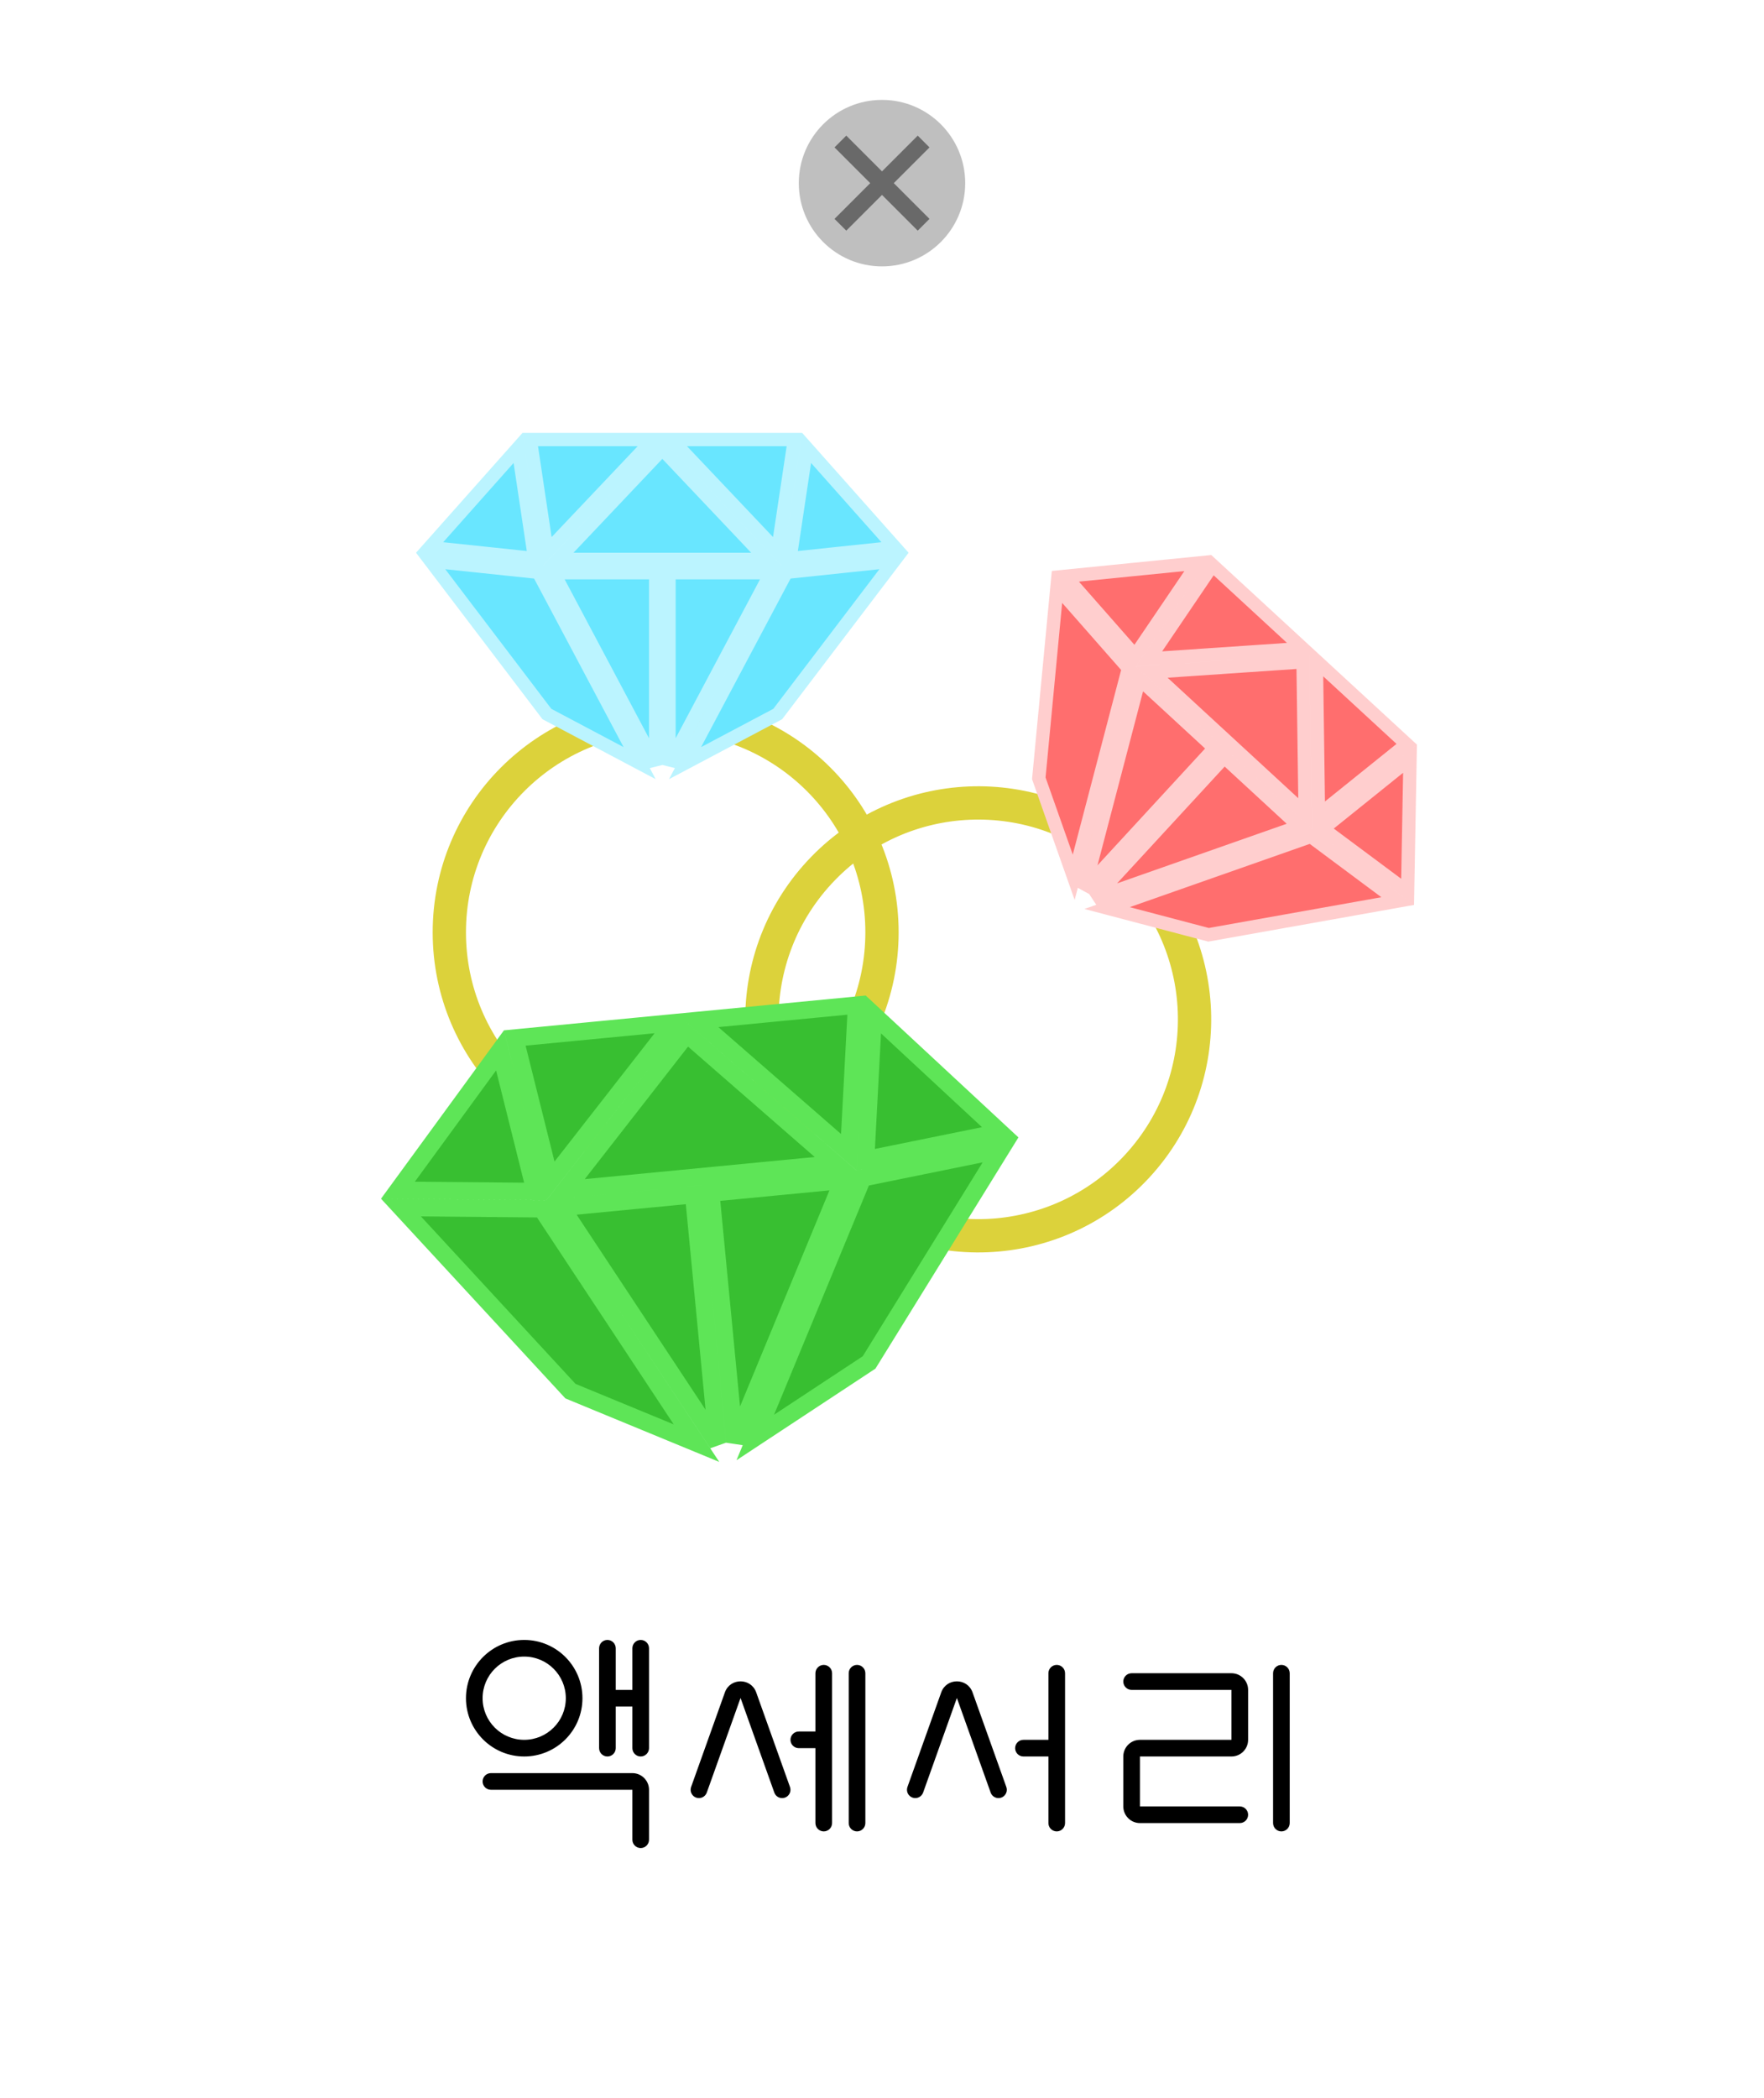 <svg width="106" height="126" viewBox="0 0 106 126" fill="none" xmlns="http://www.w3.org/2000/svg">
<g filter="url(#filter0_d_60_2965)">
<rect x="3" y="1" width="100" height="120" fill="white"/>
</g>
<circle cx="53" cy="11" r="5" fill="#BFBFBF"/>
<path d="M55.5 8.5L53 11M50.5 13.5L53 11M53 11L50.5 8.5L55.5 13.5" stroke="#696969"/>
<path d="M38 106.5C38.552 106.5 39 106.948 39 107.5V110.5C39 110.776 38.776 111 38.5 111C38.224 111 38 110.776 38 110.5V107.5H29.5C29.224 107.5 29 107.276 29 107C29 106.724 29.224 106.5 29.5 106.5H38ZM49.5 100C49.776 100 50 100.224 50 100.5V109.5C50 109.776 49.776 110 49.5 110C49.224 110 49 109.776 49 109.5V105H48C47.724 105 47.5 104.776 47.5 104.5C47.5 104.224 47.724 104 48 104H49V100.5C49 100.224 49.224 100 49.5 100ZM51.5 100C51.776 100 52 100.224 52 100.5V109.5C52 109.776 51.776 110 51.5 110C51.224 110 51 109.776 51 109.5V100.5C51 100.224 51.224 100 51.5 100ZM63.5 100C63.776 100 64 100.224 64 100.5V109.5C64 109.776 63.776 110 63.5 110C63.224 110 63 109.776 63 109.5V105.5H61.5C61.224 105.5 61 105.276 61 105C61 104.724 61.224 104.5 61.5 104.5H63V100.5C63 100.224 63.224 100 63.5 100ZM77 100C77.276 100 77.5 100.224 77.5 100.5V109.5C77.5 109.776 77.276 110 77 110C76.724 110 76.5 109.776 76.5 109.5V100.5C76.5 100.224 76.724 100 77 100ZM74 100.5C74.552 100.5 75 100.948 75 101.5V104.5C75 105.052 74.552 105.5 74 105.5H68.5V108.5H74.5C74.776 108.5 75 108.724 75 109C75 109.276 74.776 109.5 74.5 109.5H68.5C67.948 109.5 67.5 109.052 67.5 108.5V105.5C67.5 104.948 67.948 104.5 68.5 104.5H74V101.5H68C67.724 101.5 67.5 101.276 67.5 101C67.5 100.724 67.724 100.5 68 100.5H74ZM43.559 101.65C43.875 100.766 45.125 100.766 45.441 101.65L47.471 107.332L47.495 107.43C47.528 107.66 47.396 107.889 47.168 107.971C46.94 108.052 46.693 107.959 46.572 107.76L46.529 107.668L44.5 101.986L42.471 107.668C42.378 107.928 42.092 108.063 41.832 107.971C41.572 107.878 41.437 107.592 41.529 107.332L43.559 101.65ZM56.559 101.65C56.875 100.766 58.125 100.766 58.441 101.65L60.471 107.332L60.495 107.43C60.528 107.66 60.396 107.889 60.168 107.971C59.94 108.052 59.693 107.959 59.572 107.76L59.529 107.668L57.5 101.986L55.471 107.668C55.378 107.928 55.092 108.063 54.832 107.971C54.572 107.878 54.437 107.592 54.529 107.332L56.559 101.65ZM31.5 98.5C33.433 98.5 35 100.067 35 102C35 103.933 33.433 105.5 31.5 105.5C29.567 105.5 28 103.933 28 102C28 100.067 29.567 98.5 31.5 98.5ZM38.5 98.5C38.776 98.5 39 98.724 39 99V105C39 105.276 38.776 105.5 38.5 105.5C38.224 105.5 38 105.276 38 105V102.5H37V105C37 105.276 36.776 105.5 36.5 105.5C36.224 105.5 36 105.276 36 105V99C36 98.724 36.224 98.5 36.5 98.5C36.776 98.5 37 98.724 37 99V101.5H38V99C38 98.724 38.224 98.5 38.5 98.5ZM31.5 99.5C30.119 99.5 29 100.619 29 102C29 103.381 30.119 104.5 31.5 104.5C32.881 104.5 34 103.381 34 102C34 100.619 32.881 99.5 31.5 99.5Z" fill="black"/>
<circle cx="40" cy="56" r="13" stroke="#DCD23B" stroke-width="2"/>
<path d="M39.4 34.4V45.948L33.266 34.4H39.4ZM46.334 34.4L40.2 45.946V34.4H46.334ZM32.347 34.375L38.435 45.836L32.865 42.888L25.878 33.694L32.347 34.375ZM46.734 42.887L41.165 45.836L47.253 34.375L53.721 33.694L46.734 42.887ZM46.069 33.6H33.531L39.8 26.981L46.069 33.6ZM32.127 33.548L25.816 32.883L31.131 26.903L32.127 33.548ZM53.782 32.883L47.472 33.548L48.469 26.903L53.782 32.883ZM39.249 26.4L32.873 33.129L31.865 26.4H39.249ZM47.735 26.4L46.726 33.129L40.352 26.4H47.735Z" fill="#69E6FF" stroke="#BBF4FF" stroke-width="0.8"/>
<circle cx="58.782" cy="61.226" r="13" transform="rotate(42.664 58.782 61.226)" stroke="#DCD23B" stroke-width="2"/>
<path d="M72.98 44.936L65.154 53.428L68.469 40.779L72.98 44.936ZM78.078 49.635L65.743 53.968L73.568 45.478L78.078 49.635ZM67.81 40.137L64.52 52.691L62.422 46.748L63.515 35.253L67.81 40.137ZM72.621 56.147L66.527 54.541L78.771 50.239L83.989 54.122L72.621 56.147ZM78.426 48.867L69.207 40.37L78.301 39.752L78.426 48.867ZM68.209 39.38L64.019 34.614L71.98 33.819L68.209 39.38ZM84.584 53.567L79.493 49.779L84.729 45.569L84.584 53.567ZM78.29 38.951L69.042 39.578L72.86 33.947L78.29 38.951ZM84.53 44.702L79.228 48.966L79.101 39.698L84.53 44.702Z" fill="#FF6E6E" stroke="#FFCECE" stroke-width="0.8"/>
<path d="M50.653 70.898L44.151 86.604L42.714 71.661L50.653 70.898ZM41.679 71.761L43.115 86.701L33.74 72.524L41.679 71.761ZM32.549 72.606L41.852 86.68L34.279 83.557L24.094 72.53L32.549 72.606ZM52.225 81.832L45.385 86.34L51.839 70.751L60.124 69.065L52.225 81.832ZM50.21 69.896L33.984 71.456L41.273 62.111L50.21 69.896ZM32.162 71.562L23.912 71.488L30.046 63.09L32.162 71.562ZM60.103 68.009L52.019 69.653L52.481 60.932L60.103 68.009ZM40.488 61.427L33.075 70.928L30.933 62.345L40.488 61.427ZM51.47 60.371L51.001 69.204L41.914 61.29L51.47 60.371Z" fill="#38BF31" stroke="#5EE557" stroke-width="1.04"/>
<defs>
<filter id="filter0_d_60_2965" x="0" y="0" width="106" height="126" filterUnits="userSpaceOnUse" color-interpolation-filters="sRGB">
<feFlood flood-opacity="0" result="BackgroundImageFix"/>
<feColorMatrix in="SourceAlpha" type="matrix" values="0 0 0 0 0 0 0 0 0 0 0 0 0 0 0 0 0 0 127 0" result="hardAlpha"/>
<feOffset dy="2"/>
<feGaussianBlur stdDeviation="1.5"/>
<feComposite in2="hardAlpha" operator="out"/>
<feColorMatrix type="matrix" values="0 0 0 0 0 0 0 0 0 0 0 0 0 0 0 0 0 0 0.2 0"/>
<feBlend mode="normal" in2="BackgroundImageFix" result="effect1_dropShadow_60_2965"/>
<feBlend mode="normal" in="SourceGraphic" in2="effect1_dropShadow_60_2965" result="shape"/>
</filter>
</defs>
</svg>
